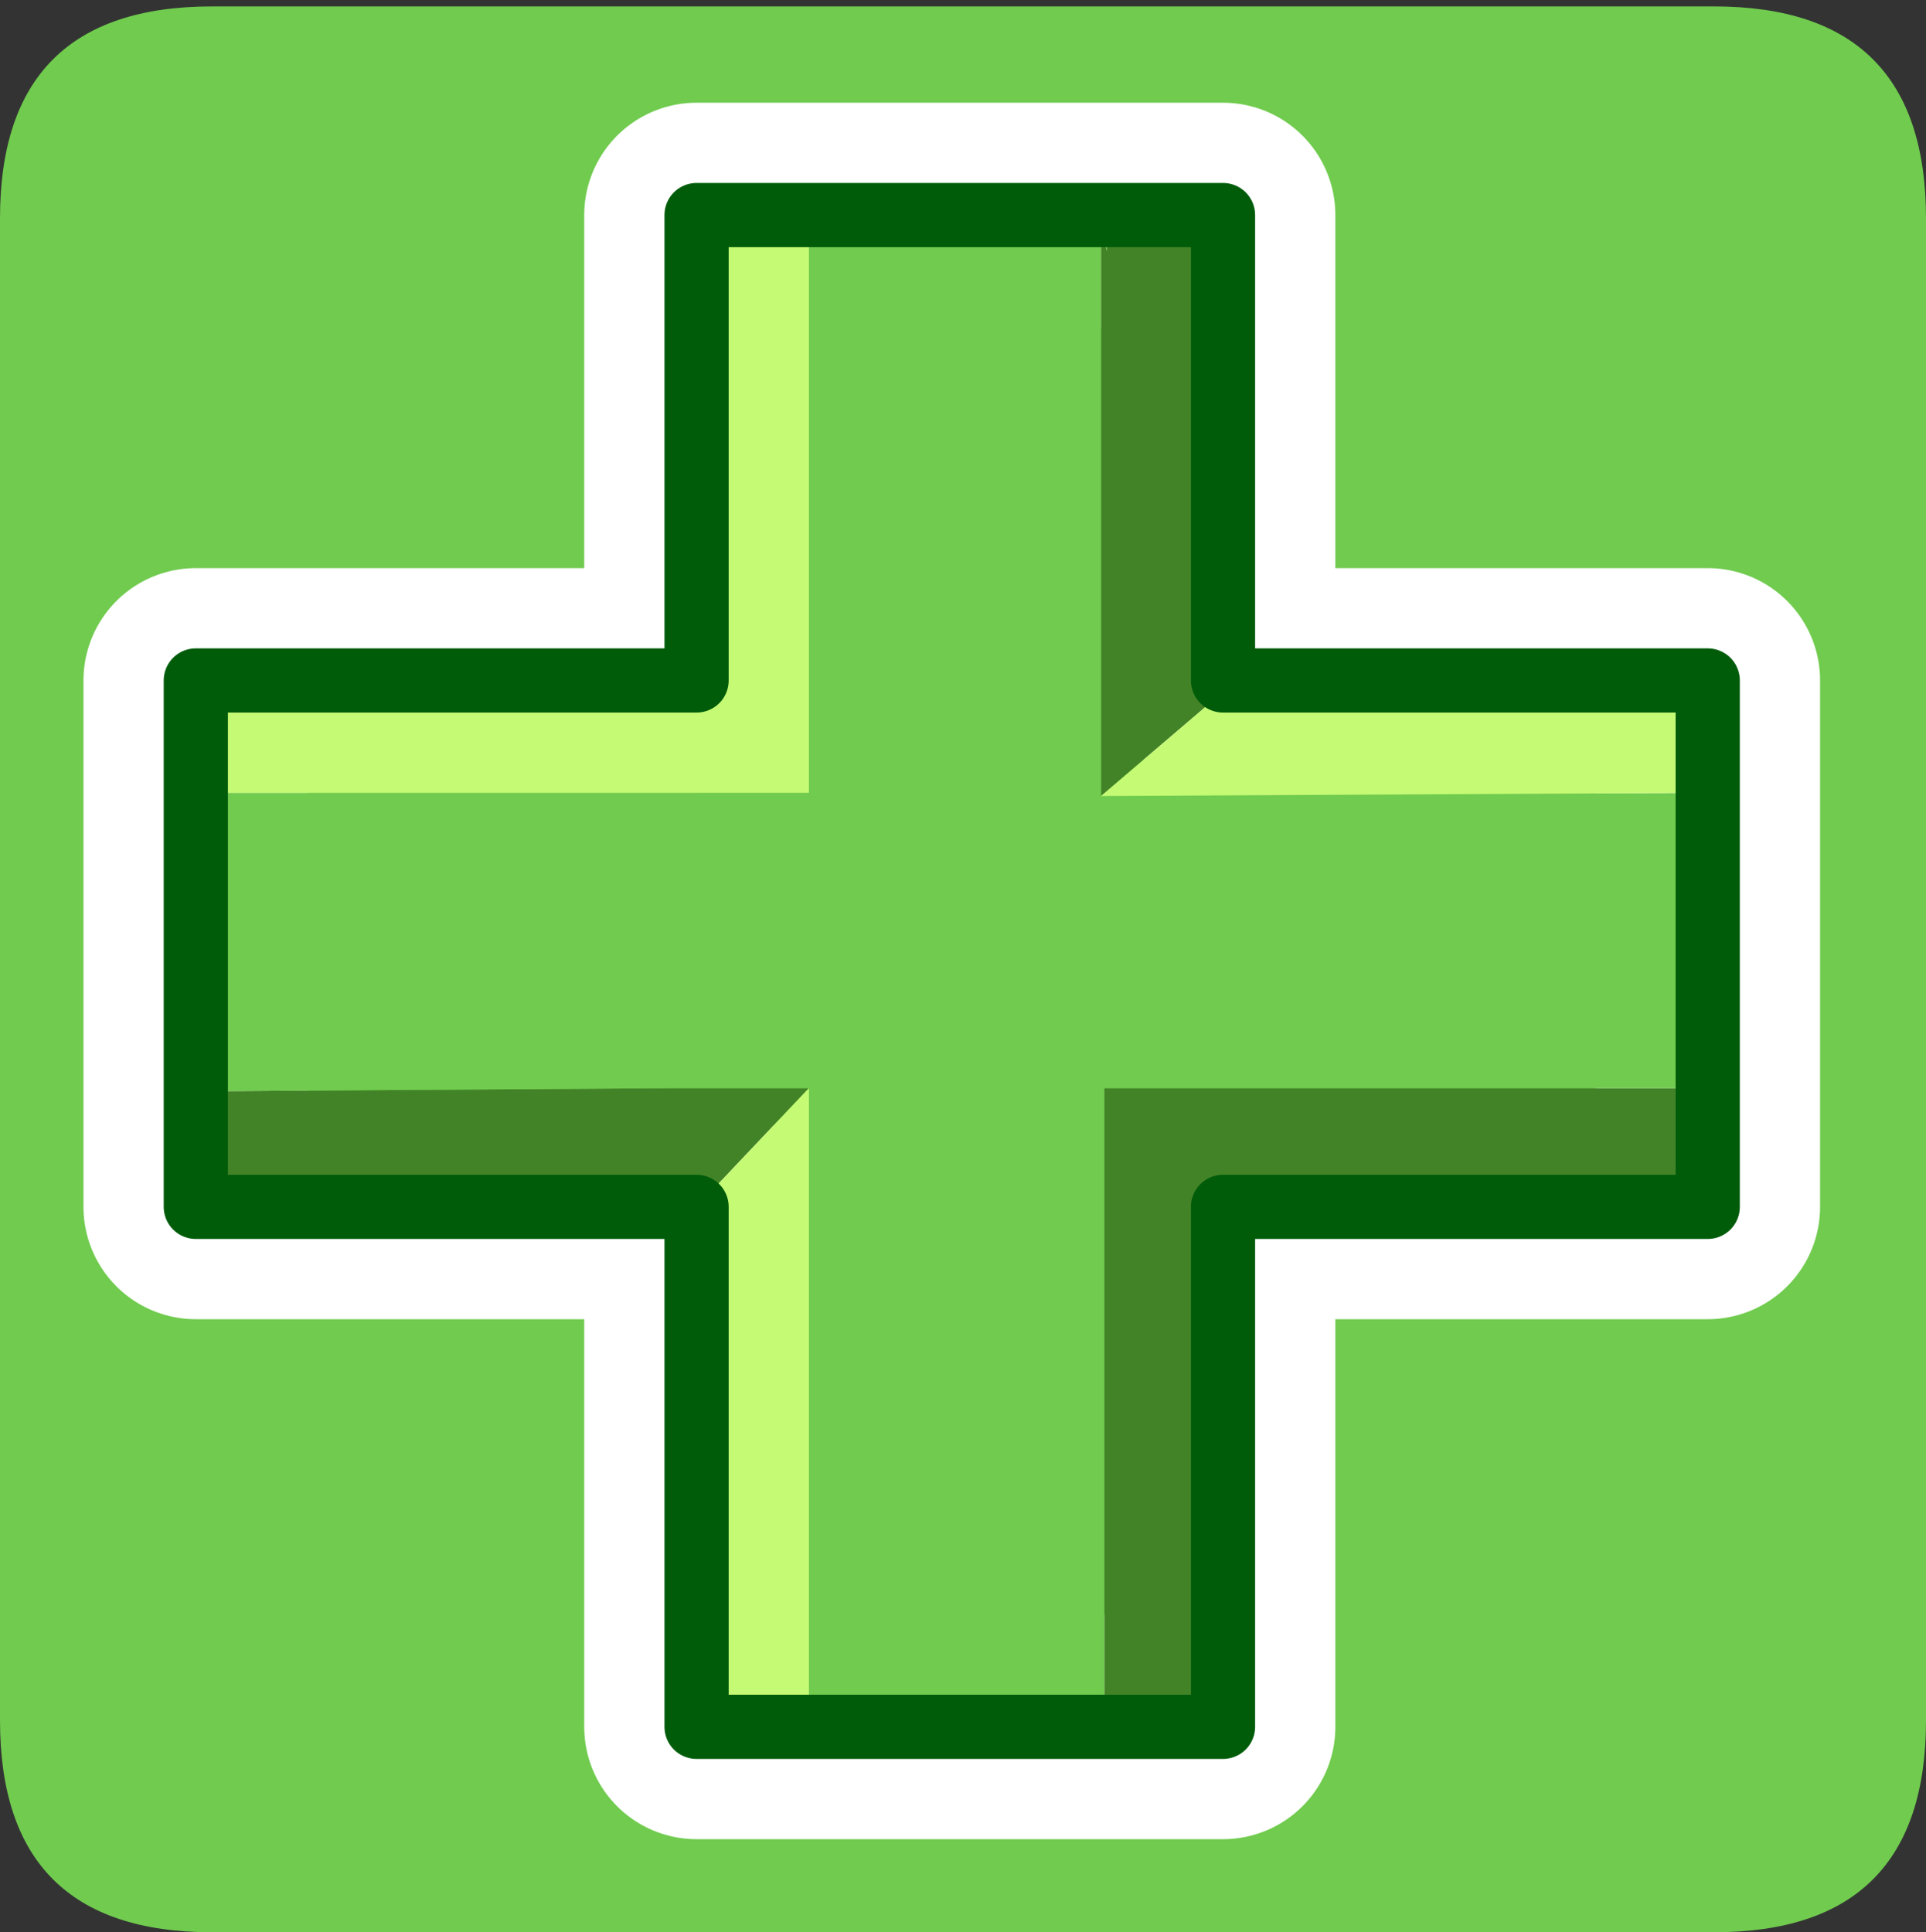 <?xml version="1.0" encoding="UTF-8" standalone="no"?>
<svg xmlns:ffdec="https://www.free-decompiler.com/flash" xmlns:xlink="http://www.w3.org/1999/xlink" ffdec:objectType="frame" height="30.1px" width="30.0px" xmlns="http://www.w3.org/2000/svg">
  <rect width="100%" height="100%" fill="#333333" stroke="none"/>
  <g transform="matrix(1.0, 0.0, 0.0, 1.0, 0.0, 0.0)">
    <use ffdec:characterId="1" height="30.0" transform="matrix(1.0, 0.0, 0.0, 1.0, 0.0, 0.0)" width="30.0" xlink:href="#shape0"/>
    <use ffdec:characterId="3" height="30.0" transform="matrix(1.0, 0.0, 0.0, 1.0, 0.0, 0.1)" width="30.0" xlink:href="#sprite0"/>
  </g>
  <defs>
    <g id="shape0" transform="matrix(1.0, 0.0, 0.0, 1.0, 0.0, 0.0)">
      <path d="M0.0 0.0 L30.0 0.0 30.0 30.0 0.0 30.0 0.0 0.0" fill="#33cc66" fill-opacity="0.0" fill-rule="evenodd" stroke="none"/>
    </g>
    <g id="sprite0" transform="matrix(1.0, 0.0, 0.0, 1.0, 0.0, 0.0)">
      <use ffdec:characterId="2" height="30.0" transform="matrix(1.0, 0.0, 0.0, 1.0, 0.0, 0.0)" width="30.0" xlink:href="#shape1"/>
    </g>
    <g id="shape1" transform="matrix(1.0, 0.0, 0.0, 1.0, 0.0, 0.0)">
      <path d="M26.7 0.0 Q30.0 0.0 30.0 3.3 L30.0 26.7 Q30.0 30.0 26.7 30.0 L3.3 30.0 Q0.0 30.0 0.0 26.7 L0.0 3.3 Q0.0 0.0 3.3 0.0 L26.7 0.0" fill="#70cb4e" fill-rule="evenodd" stroke="none"/>
      <path d="M26.6 10.5 L19.05 10.5 19.05 3.25 10.85 3.25 10.85 10.5 3.05 10.5 3.05 18.7 10.85 18.7 10.85 26.8 19.05 26.8 19.05 18.7 26.6 18.7 26.6 10.5 Z" fill="none" stroke="#ffffff" stroke-linecap="round" stroke-linejoin="round" stroke-width="3.5"/>
      <path d="M17.15 12.3 L17.15 3.25 17.2 3.25 Q17.25 4.35 17.25 3.25 L19.05 3.25 19.05 10.5 18.85 10.85 17.15 12.3 M3.05 16.9 L10.55 16.85 10.85 16.85 12.6 16.85 10.85 18.7 3.05 18.7 3.05 16.9 M17.2 26.8 L17.2 19.2 17.2 16.85 19.0 16.85 19.05 16.85 26.6 16.85 26.6 18.7 19.05 18.7 19.05 26.8 17.25 26.8 17.2 26.8 M17.25 26.8 L17.25 24.05 17.25 26.8" fill="#438327" fill-rule="evenodd" stroke="none"/>
      <path d="M26.6 12.25 L26.6 16.85 19.05 16.85 19.0 16.85 17.2 16.85 17.2 19.2 17.2 26.8 12.6 26.8 12.6 16.85 10.85 16.85 10.55 16.85 3.05 16.9 3.05 12.25 12.6 12.25 12.6 3.25 17.15 3.25 17.15 12.3 17.2 12.3 26.6 12.25 M17.2 3.25 L17.25 3.25 Q17.25 4.35 17.2 3.25 M17.25 26.8 L17.25 24.05 17.25 26.8" fill="#70cb4e" fill-rule="evenodd" stroke="none"/>
      <path d="M26.6 12.25 L17.2 12.3 17.15 12.3 18.85 10.85 19.05 10.5 26.6 10.5 26.6 12.25 M12.6 3.25 L12.6 12.25 3.05 12.25 3.05 10.5 10.85 10.5 10.85 3.25 12.6 3.25 M12.6 16.85 L12.6 26.8 10.85 26.8 10.85 18.7 12.6 16.85" fill="#c5fa74" fill-rule="evenodd" stroke="none"/>
      <path d="M26.6 16.85 L26.6 12.25 26.6 10.5 19.05 10.5 19.05 3.25 17.25 3.25 17.2 3.25 17.15 3.25 12.6 3.25 10.85 3.25 10.85 10.5 3.05 10.5 3.05 12.25 3.05 16.9 3.05 18.7 10.85 18.7 10.85 26.8 12.6 26.8 17.2 26.8 17.25 26.8 19.05 26.8 19.05 18.7 26.6 18.7 26.6 16.85 Z" fill="none" stroke="#015c0a" stroke-linecap="round" stroke-linejoin="round" stroke-width="1.0"/>
    </g>
  </defs>
</svg>
